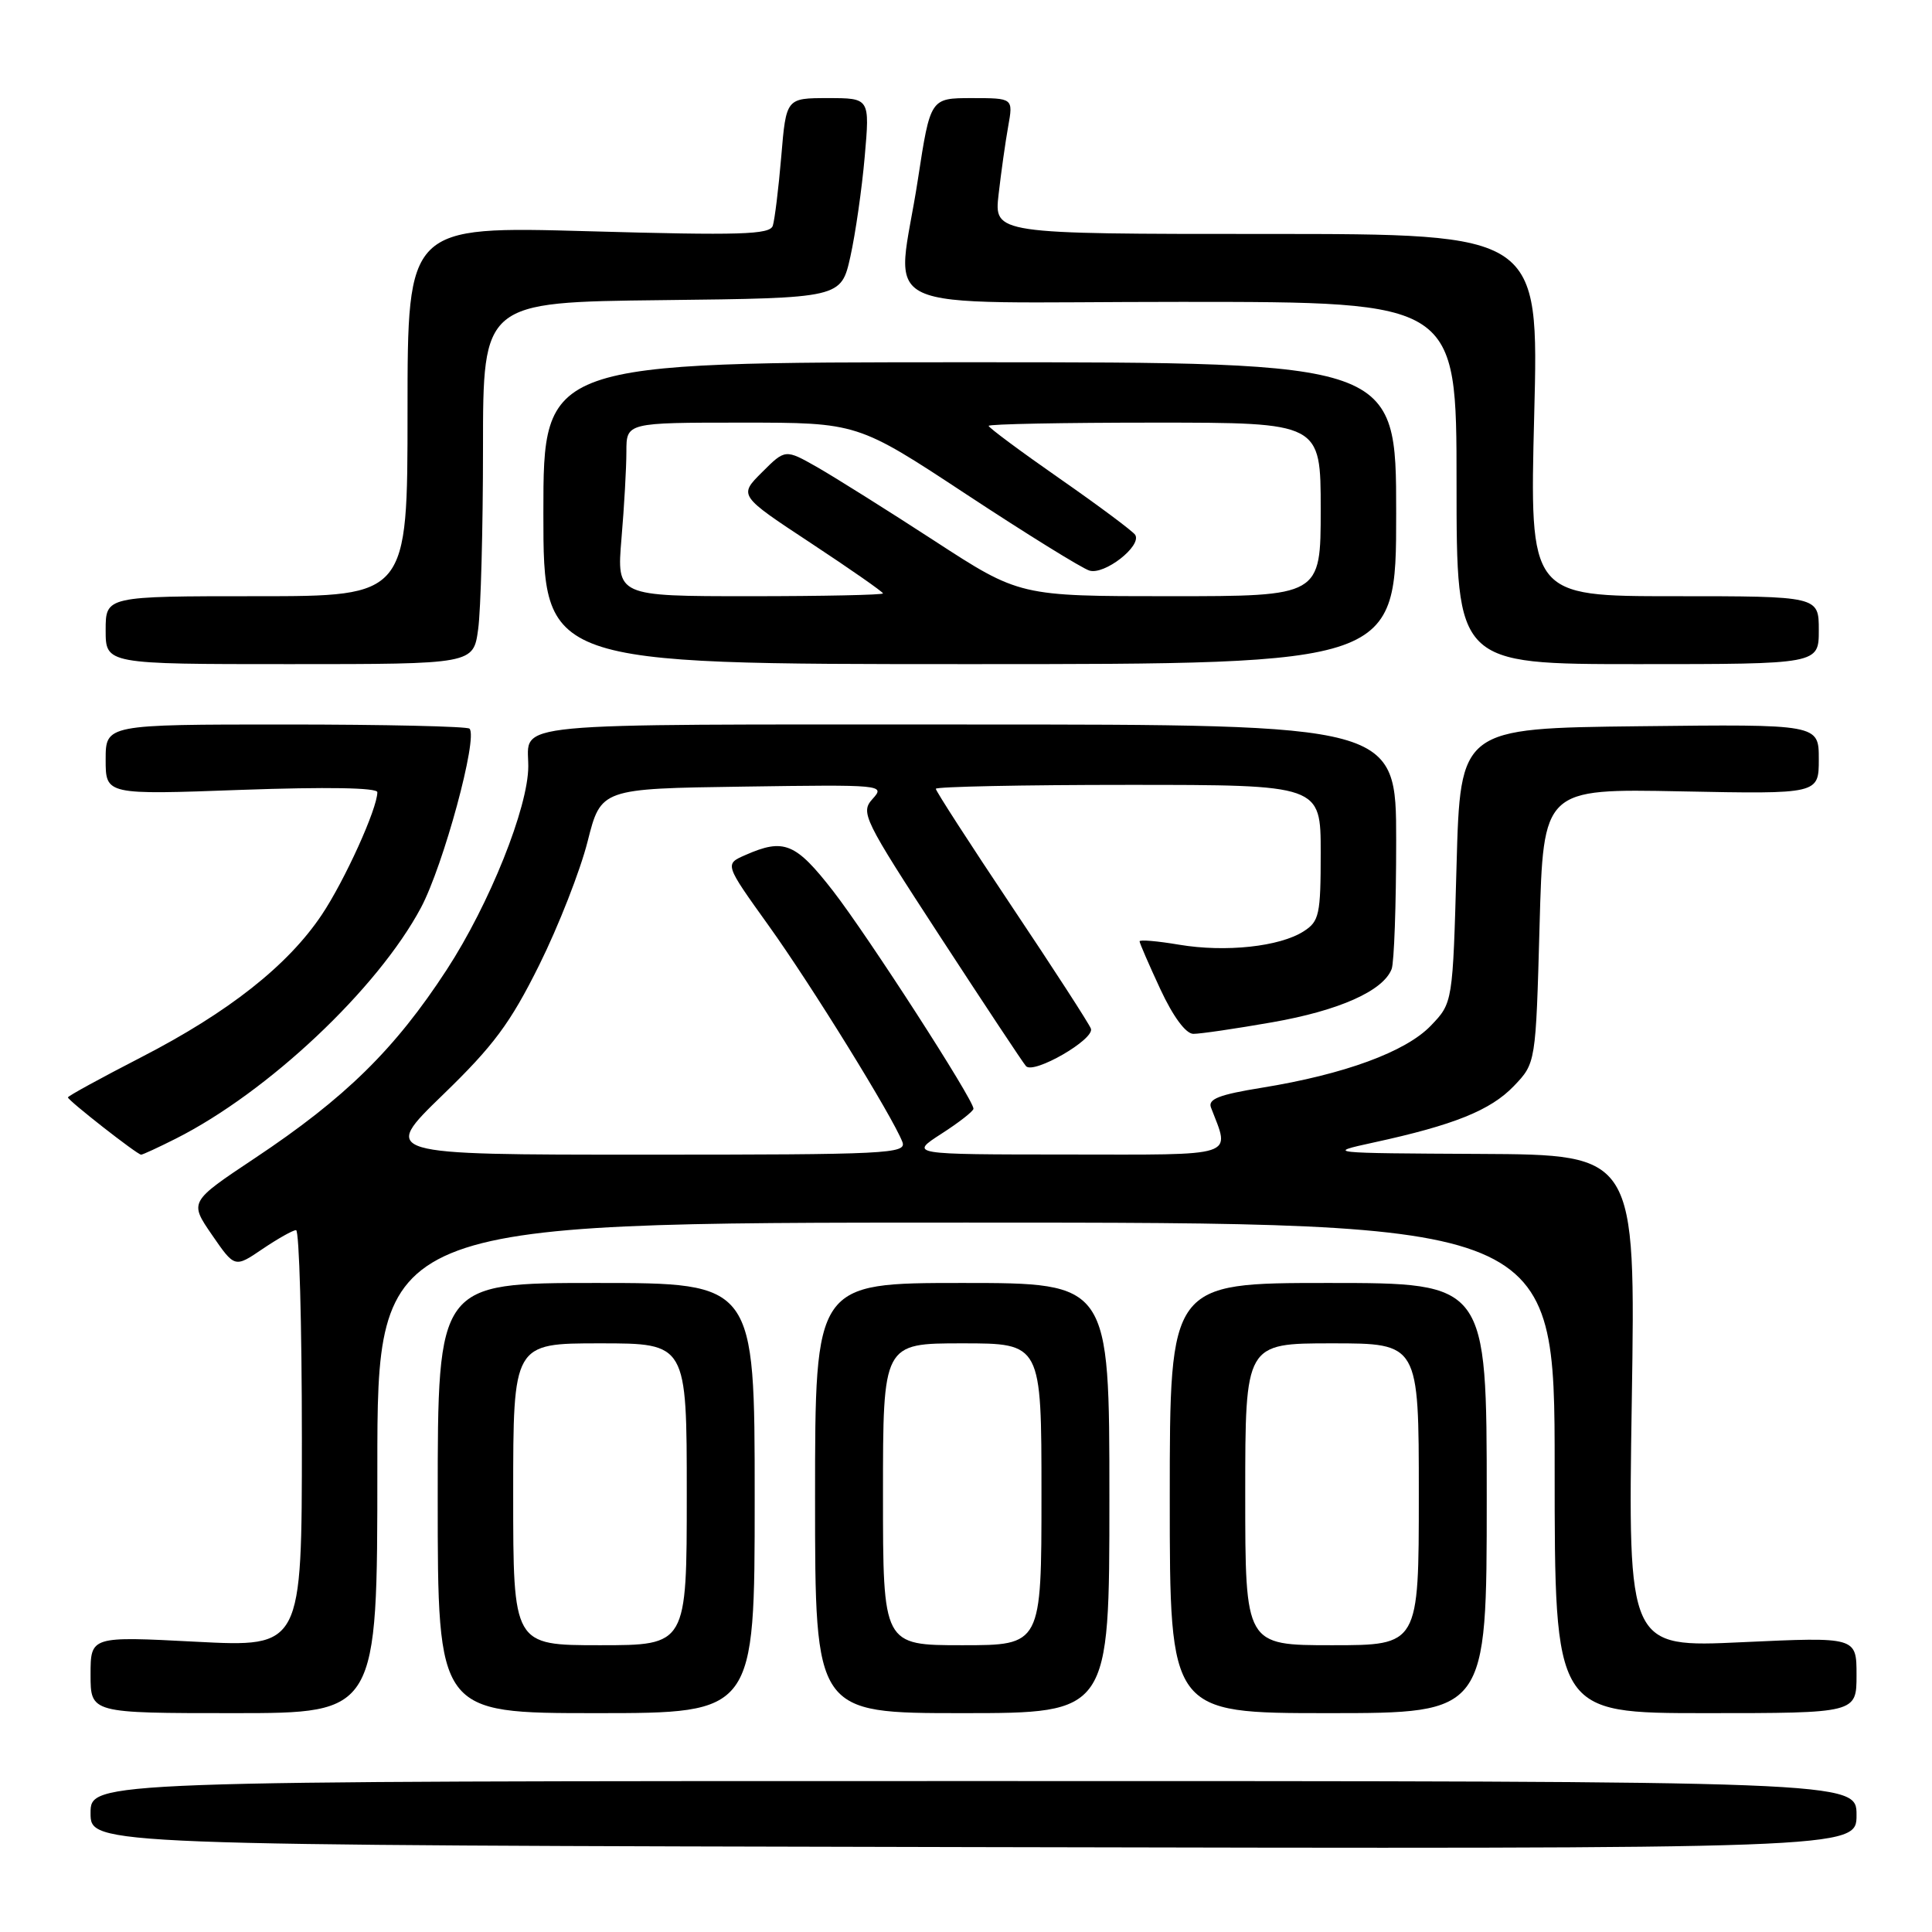 <?xml version="1.0" encoding="UTF-8" standalone="no"?>
<!DOCTYPE svg PUBLIC "-//W3C//DTD SVG 1.1//EN" "http://www.w3.org/Graphics/SVG/1.1/DTD/svg11.dtd" >
<svg xmlns="http://www.w3.org/2000/svg" xmlns:xlink="http://www.w3.org/1999/xlink" version="1.1" viewBox="0 0 256 256">
 <g >
 <path fill="currentColor"
d=" M 246.00 240.50 C 246.00 236.00 246.00 236.00 129.00 236.00 C 12.00 236.00 12.00 236.00 12.00 240.25 C 12.00 244.50 12.00 244.50 129.00 244.75 C 246.00 245.00 246.00 245.00 246.00 240.50 Z  M 50.00 194.50 C 50.00 162.00 50.00 162.00 128.00 162.00 C 206.00 162.00 206.00 162.00 206.00 194.50 C 206.00 227.00 206.00 227.00 226.00 227.00 C 246.00 227.00 246.00 227.00 246.00 221.95 C 246.00 216.90 246.00 216.90 230.85 217.60 C 215.71 218.31 215.71 218.31 216.22 185.66 C 216.73 153.00 216.73 153.00 196.11 152.90 C 175.85 152.80 175.61 152.78 182.00 151.39 C 192.65 149.08 197.51 147.12 200.59 143.91 C 203.50 140.87 203.50 140.87 204.00 122.69 C 204.50 104.50 204.50 104.50 222.75 104.86 C 241.00 105.22 241.00 105.22 241.00 100.59 C 241.00 95.96 241.00 95.96 217.25 96.23 C 193.50 96.50 193.50 96.50 193.00 114.69 C 192.50 132.88 192.50 132.88 189.59 135.91 C 186.27 139.37 178.13 142.36 167.20 144.13 C 161.56 145.04 160.03 145.63 160.46 146.75 C 163.01 153.41 164.27 153.00 141.36 152.98 C 120.50 152.97 120.50 152.97 124.74 150.23 C 127.08 148.73 128.99 147.23 128.99 146.91 C 129.01 145.72 114.99 124.00 110.40 118.08 C 105.43 111.68 103.88 111.04 98.76 113.30 C 96.01 114.50 96.01 114.50 101.83 122.62 C 107.53 130.56 118.28 147.97 119.57 151.31 C 120.17 152.88 117.66 153.00 85.36 153.00 C 50.50 153.00 50.50 153.00 58.66 145.09 C 65.41 138.56 67.62 135.58 71.46 127.85 C 74.01 122.71 76.89 115.35 77.86 111.50 C 79.63 104.50 79.63 104.50 98.49 104.23 C 116.96 103.96 117.32 103.99 115.63 105.85 C 113.99 107.67 114.36 108.43 124.59 124.13 C 130.46 133.13 135.57 140.85 135.95 141.27 C 136.96 142.39 145.08 137.71 144.55 136.30 C 144.31 135.65 139.58 128.34 134.05 120.08 C 128.52 111.81 124.00 104.81 124.00 104.52 C 124.00 104.24 135.47 104.00 149.50 104.00 C 175.00 104.00 175.00 104.00 175.00 112.98 C 175.00 121.19 174.81 122.08 172.75 123.40 C 169.58 125.44 162.41 126.21 156.25 125.18 C 153.36 124.69 151.00 124.49 151.00 124.73 C 151.00 124.96 152.24 127.82 153.75 131.07 C 155.44 134.70 157.12 136.98 158.12 136.99 C 159.01 137.00 163.71 136.31 168.56 135.46 C 177.43 133.91 183.29 131.30 184.40 128.40 C 184.73 127.54 185.00 119.90 185.00 111.42 C 185.00 96.00 185.00 96.00 128.11 96.00 C 66.02 96.00 70.00 95.62 70.00 101.53 C 70.00 106.97 64.86 119.80 59.19 128.50 C 52.33 139.03 45.75 145.49 33.76 153.47 C 25.08 159.25 25.08 159.25 28.09 163.63 C 31.10 168.00 31.10 168.00 34.78 165.50 C 36.81 164.13 38.81 163.00 39.23 163.00 C 39.65 163.00 40.00 175.43 40.00 190.63 C 40.00 218.26 40.00 218.26 26.00 217.54 C 12.00 216.81 12.00 216.81 12.00 221.91 C 12.00 227.00 12.00 227.00 31.00 227.00 C 50.00 227.00 50.00 227.00 50.00 194.50 Z  M 100.00 198.50 C 100.00 170.00 100.00 170.00 79.00 170.00 C 58.00 170.00 58.00 170.00 58.00 198.50 C 58.00 227.00 58.00 227.00 79.00 227.00 C 100.00 227.00 100.00 227.00 100.00 198.50 Z  M 147.00 198.50 C 147.00 170.00 147.00 170.00 127.50 170.00 C 108.00 170.00 108.00 170.00 108.00 198.50 C 108.00 227.00 108.00 227.00 127.50 227.00 C 147.00 227.00 147.00 227.00 147.00 198.50 Z  M 197.00 198.50 C 197.00 170.00 197.00 170.00 176.00 170.00 C 155.00 170.00 155.00 170.00 155.00 198.50 C 155.00 227.00 155.00 227.00 176.00 227.00 C 197.00 227.00 197.00 227.00 197.00 198.50 Z  M 23.29 150.88 C 35.51 144.72 50.04 131.03 55.78 120.27 C 58.76 114.67 63.37 97.70 62.21 96.55 C 61.91 96.25 50.94 96.00 37.83 96.00 C 14.00 96.00 14.00 96.00 14.00 100.66 C 14.00 105.32 14.00 105.32 32.00 104.66 C 43.25 104.26 50.00 104.37 50.00 104.97 C 50.00 107.14 45.67 116.69 42.62 121.24 C 38.13 127.94 30.28 134.13 18.75 140.07 C 13.39 142.83 9.00 145.23 9.00 145.41 C 9.00 145.81 18.19 153.00 18.70 153.00 C 18.91 153.00 20.97 152.05 23.29 150.88 Z  M 63.36 83.36 C 63.71 80.81 64.00 70.02 64.00 59.38 C 64.00 40.04 64.00 40.04 87.73 39.77 C 111.45 39.50 111.45 39.50 112.68 34.00 C 113.35 30.98 114.21 25.01 114.58 20.75 C 115.26 13.00 115.26 13.00 109.71 13.00 C 104.17 13.00 104.17 13.00 103.52 20.75 C 103.16 25.01 102.65 29.13 102.40 29.91 C 102.01 31.09 98.13 31.21 77.97 30.64 C 54.00 29.97 54.00 29.97 54.00 54.48 C 54.00 79.00 54.00 79.00 34.00 79.00 C 14.00 79.00 14.00 79.00 14.00 83.50 C 14.00 88.00 14.00 88.00 38.36 88.00 C 62.73 88.00 62.73 88.00 63.36 83.36 Z  M 185.00 68.00 C 185.00 48.00 185.00 48.00 128.50 48.00 C 72.00 48.00 72.00 48.00 72.00 68.00 C 72.00 88.00 72.00 88.00 128.50 88.00 C 185.00 88.00 185.00 88.00 185.00 68.00 Z  M 241.00 83.50 C 241.00 79.00 241.00 79.00 221.84 79.00 C 202.68 79.00 202.68 79.00 203.29 55.00 C 203.91 31.00 203.91 31.00 167.81 31.00 C 131.72 31.00 131.72 31.00 132.32 25.75 C 132.65 22.86 133.22 18.81 133.59 16.75 C 134.26 13.00 134.26 13.00 128.77 13.00 C 123.28 13.00 123.28 13.00 121.63 23.75 C 118.83 42.10 114.32 40.00 156.50 40.00 C 193.00 40.00 193.00 40.00 193.00 64.00 C 193.00 88.00 193.00 88.00 217.00 88.00 C 241.00 88.00 241.00 88.00 241.00 83.50 Z  M 68.00 198.00 C 68.00 178.00 68.00 178.00 79.50 178.00 C 91.00 178.00 91.00 178.00 91.00 198.00 C 91.00 218.00 91.00 218.00 79.50 218.00 C 68.00 218.00 68.00 218.00 68.00 198.00 Z  M 117.00 198.00 C 117.00 178.00 117.00 178.00 127.50 178.00 C 138.00 178.00 138.00 178.00 138.00 198.00 C 138.00 218.00 138.00 218.00 127.50 218.00 C 117.00 218.00 117.00 218.00 117.00 198.00 Z  M 165.00 198.00 C 165.00 178.00 165.00 178.00 176.50 178.00 C 188.00 178.00 188.00 178.00 188.00 198.00 C 188.00 218.00 188.00 218.00 176.50 218.00 C 165.00 218.00 165.00 218.00 165.00 198.00 Z  M 82.35 71.35 C 82.71 67.14 83.00 61.97 83.00 59.85 C 83.00 56.00 83.00 56.00 98.31 56.00 C 113.63 56.00 113.63 56.00 128.06 65.51 C 136.00 70.74 143.33 75.28 144.34 75.60 C 146.32 76.24 151.33 72.34 150.42 70.87 C 150.13 70.41 145.65 67.06 140.45 63.44 C 135.25 59.82 131.00 56.66 131.00 56.43 C 131.00 56.19 140.90 56.00 153.00 56.00 C 175.00 56.00 175.00 56.00 175.00 67.50 C 175.00 79.00 175.00 79.00 155.05 79.00 C 135.10 79.00 135.10 79.00 123.80 71.65 C 117.59 67.61 110.60 63.23 108.28 61.90 C 104.05 59.50 104.05 59.50 100.97 62.58 C 97.88 65.66 97.88 65.66 107.44 71.96 C 112.70 75.43 117.00 78.43 117.00 78.63 C 117.00 78.83 109.06 79.00 99.35 79.00 C 81.71 79.00 81.71 79.00 82.35 71.35 Z "/>
</g>
</svg>